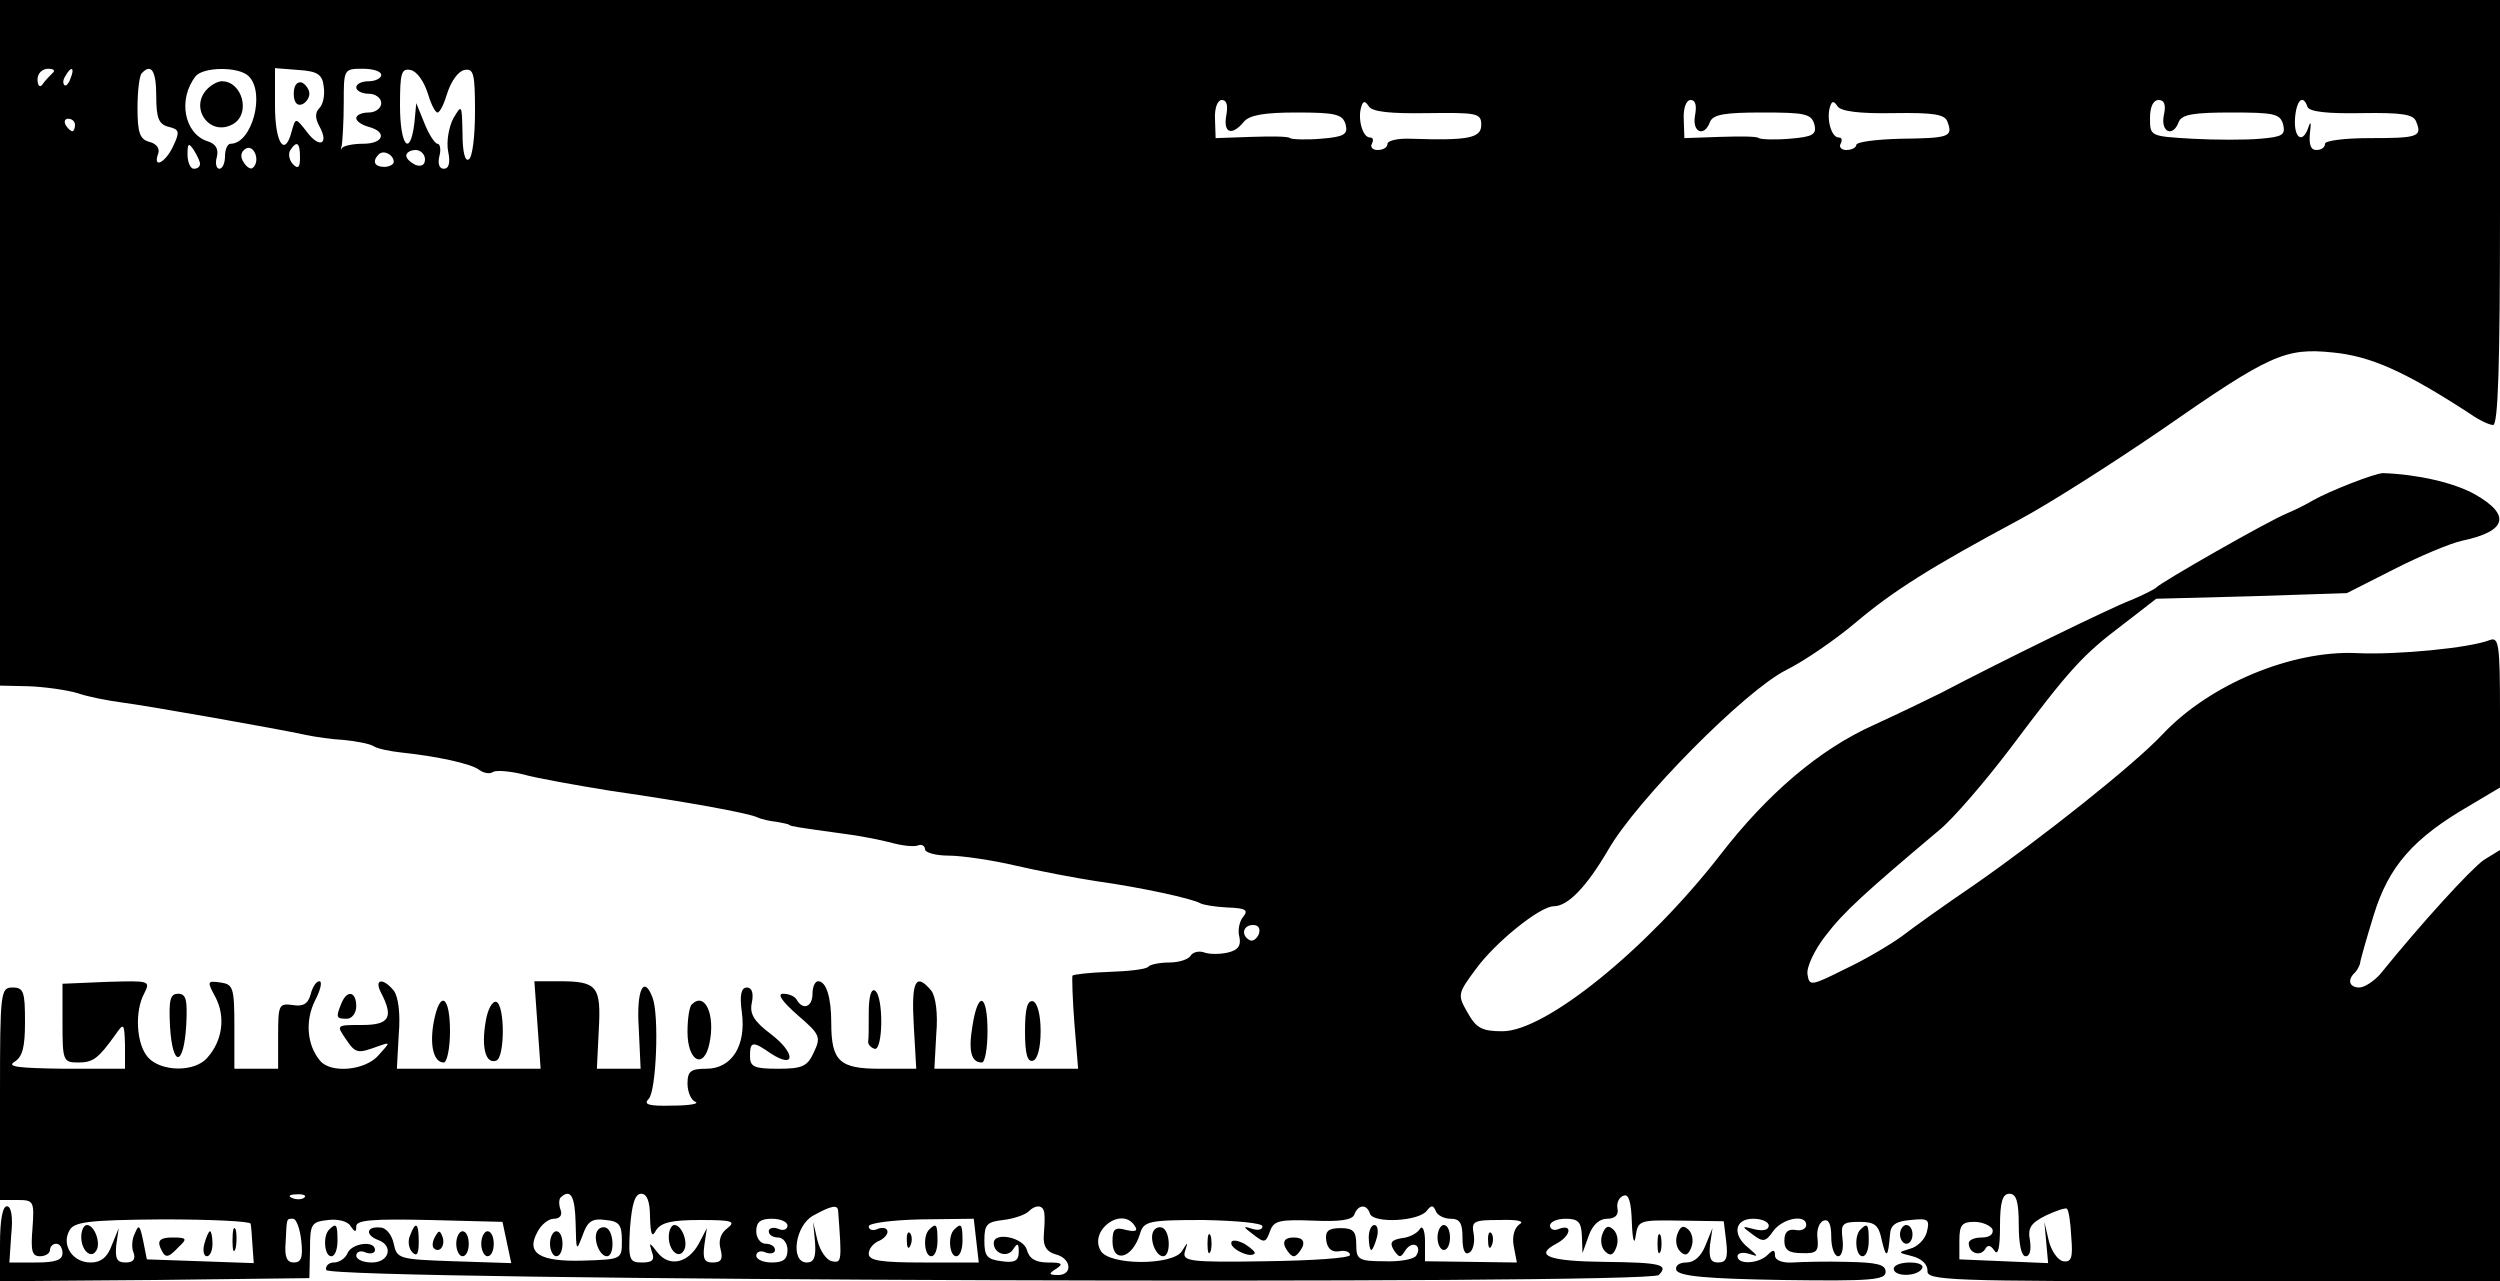 <?xml version="1.0" standalone="no"?>
<!DOCTYPE svg PUBLIC "-//W3C//DTD SVG 20010904//EN"
 "http://www.w3.org/TR/2001/REC-SVG-20010904/DTD/svg10.dtd">
<svg version="1.0" xmlns="http://www.w3.org/2000/svg"
 width="400pt" height="205pt" viewBox="0 0 400 205"
 preserveAspectRatio="xMidYMid meet">

<g transform="translate(0,205) scale(0.1,-0.1)"
fill="#000000" stroke="none">
<path d="M0 1501 l0 -548 46 -1 c26 -1 61 -6 78 -11 17 -6 49 -12 71 -15 40
-5 249 -42 295 -52 14 -3 41 -7 61 -8 19 -2 41 -6 47 -10 6 -4 26 -8 44 -10
57 -6 113 -18 125 -28 7 -5 17 -7 22 -3 6 3 28 1 48 -4 21 -6 83 -17 138 -26
131 -19 216 -35 235 -42 8 -4 23 -7 33 -8 9 -2 18 -3 20 -5 2 -2 14 -4 87 -14
25 -3 59 -10 75 -14 17 -5 36 -7 43 -5 6 3 12 0 12 -6 0 -5 17 -10 38 -10 20
0 69 -7 107 -16 39 -9 97 -20 130 -25 72 -10 153 -28 165 -35 5 -3 25 -6 44
-7 29 -1 34 -4 25 -15 -6 -7 -9 -22 -6 -32 3 -14 -2 -21 -18 -25 -13 -3 -30
-3 -38 0 -8 3 -18 1 -22 -5 -3 -6 -19 -11 -34 -11 -15 0 -31 -3 -34 -7 -4 -4
-32 -7 -62 -8 -31 -1 -57 -4 -59 -6 -1 -2 0 -37 3 -76 l6 -73 -115 0 -115 0 3
55 c3 34 -1 61 -8 70 -25 30 -32 15 -28 -55 l4 -70 -58 0 c-65 0 -78 12 -78
74 0 40 -8 66 -21 66 -5 0 -9 -9 -9 -20 0 -21 -15 -27 -25 -10 -3 6 -13 10
-22 10 -10 0 -2 -12 23 -34 36 -31 38 -35 26 -60 -10 -22 -18 -26 -57 -26 -38
0 -45 3 -45 20 0 24 4 25 34 4 39 -25 39 1 0 31 -28 21 -35 33 -31 51 3 15 0
24 -8 24 -9 0 -12 -12 -8 -40 7 -53 -16 -90 -57 -90 -25 0 -30 -4 -30 -24 0
-13 6 -27 13 -29 6 -3 -10 -6 -38 -6 -38 -1 -46 2 -37 11 12 12 17 134 6 162
-14 37 -26 12 -22 -49 l3 -65 -35 0 -35 0 3 61 c4 71 -2 79 -63 79 l-40 0 5
-70 5 -70 -115 0 -115 0 3 55 c3 34 -1 61 -8 70 -18 22 -32 18 -20 -4 20 -39
13 -51 -31 -51 -41 0 -41 0 -26 -22 16 -24 19 -24 52 -12 20 7 20 7 1 -14 -21
-25 -77 -30 -94 -9 -21 25 -24 64 -8 96 9 17 12 31 7 31 -5 0 -11 -9 -14 -21
-4 -15 -12 -20 -29 -17 -22 3 -23 0 -23 -50 l0 -52 -35 0 -35 0 0 67 c0 63 -2
68 -22 71 -22 3 -22 2 -8 -24 16 -31 11 -69 -13 -96 -20 -24 -74 -23 -95 0
-19 21 -22 74 -6 103 10 20 8 20 -60 18 l-71 -3 0 -63 c0 -60 1 -63 25 -63 24
0 32 6 60 45 13 19 14 18 15 -17 l0 -38 -97 0 c-72 1 -93 3 -80 11 13 8 17 23
17 64 0 48 -2 55 -20 55 -19 0 -20 -7 -20 -170 l0 -170 28 0 c26 0 27 -2 24
-45 -3 -36 -1 -45 12 -45 9 0 16 5 16 10 0 6 5 10 10 10 6 0 10 -7 10 -15 0
-11 -11 -15 -43 -15 l-42 0 3 45 c3 28 0 45 -7 45 -7 0 -11 -23 -11 -60 l0
-60 248 2 247 3 1 45 c0 42 2 45 29 48 15 2 32 -2 36 -10 7 -10 9 -10 9 0 0
10 27 12 117 10 l117 -3 7 -33 7 -33 -92 3 c-88 3 -91 4 -96 28 -3 14 -12 26
-22 26 -22 2 -24 -12 -3 -20 25 -9 18 -36 -10 -36 -14 0 -25 5 -25 11 0 6 7 9
15 5 8 -3 15 -1 15 4 0 16 -37 11 -44 -5 -3 -8 -13 -15 -22 -15 -8 0 -14 -6
-12 -12 6 -17 2116 -24 2132 -8 17 17 2 20 -87 21 -89 1 -113 10 -77 29 23 12
27 32 5 24 -8 -4 -15 -1 -15 5 0 6 11 11 25 11 20 0 25 -5 26 -27 l1 -28 10
28 c6 17 17 27 29 27 13 0 19 6 17 16 -2 10 3 19 10 21 8 3 12 -10 13 -44 1
-27 4 -36 6 -21 4 26 6 26 73 25 l68 -1 4 -33 c3 -26 0 -33 -13 -33 -12 0 -15
7 -13 28 l4 27 -11 -27 c-7 -18 -18 -28 -31 -28 -11 0 -18 -5 -16 -12 4 -10
49 -14 170 -16 142 -2 165 0 165 13 0 12 -14 15 -61 16 -34 1 -73 0 -88 -1
-17 -1 -28 4 -28 11 0 10 -3 10 -12 1 -14 -14 -48 -16 -48 -2 0 5 8 7 18 4 16
-5 16 -5 0 9 -27 21 -23 47 7 47 14 0 25 -5 25 -11 0 -7 -9 -9 -22 -6 -22 6
-22 5 -4 -8 17 -13 21 -12 33 5 15 21 53 28 53 10 0 -6 -8 -10 -17 -8 -12 2
-18 -3 -18 -17 0 -15 7 -20 28 -20 24 -1 27 3 25 24 -2 13 3 26 10 28 8 3 12
-6 12 -26 0 -17 5 -31 11 -31 6 0 9 12 7 28 -3 24 0 27 27 27 25 0 31 -5 36
-30 7 -30 10 -27 13 10 1 15 9 21 33 23 28 3 31 1 26 -19 -3 -12 -15 -24 -27
-27 -20 -6 -20 -6 4 -12 15 -4 24 -13 24 -23 -2 -16 33 -17 457 -17 l459 0 0
345 0 345 -26 -16 c-21 -15 -98 -99 -166 -183 -10 -11 -25 -21 -33 -21 -16 0
-20 12 -7 24 4 4 7 11 8 14 0 4 10 39 22 78 24 78 63 123 155 176 l47 28 0
121 c0 108 -2 120 -16 115 -33 -13 -150 -24 -213 -21 -104 5 -236 -50 -311
-130 -45 -48 -191 -164 -300 -240 -47 -32 -99 -69 -117 -83 -18 -13 -58 -37
-90 -52 -56 -28 -58 -28 -61 -9 -2 11 11 39 29 62 29 38 62 68 182 169 21 17
72 76 113 130 96 128 116 150 181 199 l53 41 152 4 153 5 75 38 c41 21 91 42
110 46 71 15 78 41 20 74 -34 19 -92 32 -147 34 -13 0 -87 -29 -113 -44 -8 -5
-26 -14 -40 -20 -32 -13 -203 -111 -210 -119 -3 -3 -21 -12 -40 -20 -32 -12
-210 -99 -305 -149 -22 -11 -70 -34 -107 -51 -87 -39 -170 -110 -245 -207
-117 -151 -280 -283 -349 -283 -33 0 -42 5 -56 30 -16 28 -16 30 13 69 31 43
103 101 125 101 23 0 53 32 87 90 45 79 219 255 285 288 30 15 79 49 110 75
60 51 122 90 262 165 47 25 149 90 228 144 174 121 198 132 275 124 61 -6 116
-31 219 -98 14 -10 31 -18 37 -18 8 0 11 100 11 340 l0 340 -2000 0 -2000 0 0
-549z m84 432 c-5 -5 -12 -12 -16 -18 -4 -6 -8 -2 -8 8 0 9 7 17 17 17 9 0 12
-3 7 -7z m29 -8 c-3 -9 -8 -14 -10 -11 -3 3 -2 9 2 15 9 16 15 13 8 -4z m137
-29 c0 -35 4 -45 20 -49 17 -4 18 -8 7 -31 -12 -26 -33 -37 -24 -12 3 8 -2 16
-14 19 -15 4 -19 14 -19 54 0 27 3 53 7 56 15 16 23 4 23 -37z m148 32 c27
-27 5 -108 -29 -108 -5 0 -9 -9 -9 -20 0 -11 -4 -20 -9 -20 -5 0 -7 9 -4 19 3
13 -2 21 -15 25 -37 12 -48 67 -19 104 12 15 69 16 85 0z m120 -17 c2 -13 -1
-28 -7 -34 -7 -7 -7 -16 0 -29 16 -29 0 -36 -20 -9 -18 23 -18 23 -24 2 -11
-44 -27 -21 -27 40 l0 60 38 -3 c30 -2 38 -7 40 -27z m92 19 c0 -5 -9 -10 -20
-10 -11 0 -20 -4 -20 -10 0 -5 9 -10 20 -10 11 0 20 -7 20 -15 0 -8 -9 -15
-20 -15 -11 0 -20 -4 -20 -9 0 -5 9 -11 20 -14 30 -8 24 -27 -9 -27 -16 0 -31
-3 -34 -7 -2 -5 -2 -2 0 5 1 8 3 38 3 68 0 53 0 54 30 54 17 0 30 -4 30 -10z
m74 -28 c5 -17 12 -32 16 -32 4 0 11 15 16 32 6 18 17 34 27 36 15 3 17 -6 17
-67 0 -38 -4 -73 -10 -76 -6 -4 -10 12 -10 42 -1 46 -1 47 -15 23 -7 -14 -11
-37 -8 -52 4 -19 1 -28 -7 -28 -7 0 -10 8 -7 20 3 11 1 20 -3 20 -4 0 -14 15
-21 33 l-13 32 -3 -32 c-7 -56 -23 -36 -23 28 0 52 2 60 17 57 10 -2 21 -18
27 -36z m1278 -37 c-5 -28 9 -33 28 -10 9 11 33 15 85 15 63 0 73 -3 78 -19 4
-16 -2 -20 -40 -23 -24 -2 -46 -1 -49 1 -2 3 -30 3 -62 2 l-57 -2 -1 30 c-1
18 4 31 11 31 8 0 10 -9 7 -25z m322 4 c80 1 86 0 86 -19 0 -21 -21 -25 -112
-22 -21 1 -38 -3 -38 -8 0 -6 -7 -10 -16 -10 -8 0 -12 5 -9 10 3 6 2 10 -3 10
-12 0 -20 30 -14 49 3 10 6 10 12 1 5 -9 35 -12 94 -11z m428 -4 c-5 -27 15
-35 24 -10 5 12 24 15 84 15 68 0 78 -2 83 -19 4 -16 -2 -20 -40 -23 -24 -2
-46 -1 -49 1 -2 3 -30 3 -62 2 l-57 -2 -1 30 c-1 18 4 31 11 31 8 0 10 -9 7
-25z m317 4 c66 1 83 -2 87 -14 9 -24 3 -26 -75 -27 -39 -1 -71 -5 -71 -10 0
-4 -7 -8 -16 -8 -8 0 -12 5 -9 10 3 6 2 10 -3 10 -12 0 -20 30 -14 49 3 10 6
10 12 1 5 -8 34 -12 89 -11z m433 -4 c-5 -27 15 -35 24 -10 5 12 24 15 84 15
69 0 78 -2 83 -19 4 -17 -1 -20 -37 -23 -22 -2 -71 -2 -108 0 -68 4 -68 4 -68
33 0 18 5 29 14 29 9 0 12 -8 8 -25z m230 14 c3 -8 33 -11 86 -10 67 1 84 -2
88 -14 10 -24 2 -26 -75 -26 -39 0 -71 -4 -71 -9 0 -6 -6 -10 -14 -10 -9 0
-12 9 -10 28 2 15 1 19 -2 10 -9 -29 -24 -20 -22 12 2 30 13 40 20 19z m-3572
-29 c0 -5 -2 -10 -4 -10 -3 0 -8 5 -11 10 -3 6 -1 10 4 10 6 0 11 -4 11 -10z
m200 -62 c0 -5 -4 -8 -10 -8 -5 0 -10 10 -10 23 0 18 2 19 10 7 5 -8 10 -18
10 -22z m85 -6 c-3 -4 -10 0 -15 8 -6 9 -5 17 3 22 13 8 24 -19 12 -30z m75
16 c0 -16 -3 -19 -11 -11 -6 6 -8 16 -5 22 11 17 16 13 16 -11z m150 -7 c0 -4
-7 -8 -15 -8 -16 0 -20 9 -9 20 8 8 24 -1 24 -12z m50 4 c0 -9 -6 -12 -15 -9
-8 4 -15 10 -15 15 0 5 7 9 15 9 8 0 15 -7 15 -15z m1334 -1240 c-4 -8 -10
-12 -15 -9 -14 8 -10 24 6 24 9 0 12 -6 9 -15z m-1527 -421 c-3 -3 -12 -4 -19
-1 -8 3 -5 6 6 6 11 1 17 -2 13 -5z m434 -41 c1 -45 1 -46 11 -20 8 23 15 28
37 25 22 -2 26 -8 26 -33 0 -30 0 -30 -62 -32 -70 -2 -92 12 -73 46 6 12 18
21 26 21 10 0 14 6 11 14 -3 8 -3 17 0 20 16 15 23 2 24 -41z m119 10 c1 -29
3 -34 10 -21 8 12 25 16 70 16 51 0 58 -2 44 -13 -11 -8 -15 -20 -11 -34 4
-16 1 -21 -13 -21 -13 0 -16 6 -13 28 l4 27 -13 -25 c-17 -31 -47 -38 -66 -14
-13 17 -14 17 -9 1 5 -13 1 -17 -16 -17 -20 0 -22 4 -19 55 3 39 8 55 18 55 9
0 14 -12 14 -37z m2190 -13 c0 -30 4 -50 11 -50 7 0 9 10 7 25 -4 20 1 28 25
40 17 8 32 13 34 11 3 -2 6 -23 7 -45 3 -34 0 -41 -13 -39 -9 2 -19 17 -23 33
l-7 30 3 -33 3 -33 -71 3 -71 3 0 30 c0 25 4 30 24 30 13 0 26 -6 29 -12 2 -8
-5 -13 -17 -13 -12 0 -21 -4 -21 -9 0 -16 18 -22 26 -10 4 8 9 7 15 -2 6 -9 9
5 9 39 0 39 4 52 15 52 11 0 15 -12 15 -50z m-1889 23 c6 -82 6 -84 -10 -81
-9 2 -19 17 -23 33 l-7 30 3 -32 c2 -25 -2 -33 -13 -33 -27 0 -19 59 10 75 29
16 39 18 40 8z m330 -5 c1 -7 0 -23 -1 -36 -1 -16 5 -25 19 -29 25 -6 28 -33
4 -33 -15 0 -16 2 -3 10 12 8 9 10 -13 10 -20 0 -30 6 -34 20 -5 20 -53 30
-53 11 0 -17 22 -24 31 -10 7 11 9 10 9 -4 0 -14 -6 -18 -27 -15 -24 3 -28 8
-28 33 0 26 4 30 30 33 17 2 34 8 40 13 13 13 25 11 26 -3z m521 0 c6 -16 79
-12 91 5 7 9 10 9 14 0 2 -7 13 -13 24 -13 15 0 19 -7 19 -31 0 -19 4 -28 11
-23 6 3 9 17 7 29 -4 21 -1 23 41 23 30 1 41 -2 32 -7 -8 -6 -12 -19 -9 -35
l5 -26 -73 1 -74 1 0 32 c0 17 -4 26 -8 20 -4 -7 -17 -14 -29 -15 -17 -3 -20
-7 -13 -19 9 -13 11 -13 19 0 11 16 27 7 17 -9 -4 -6 -27 -10 -51 -9 -42 0
-45 3 -45 27 0 21 -5 26 -25 26 -20 0 -25 -5 -23 -20 2 -13 9 -19 21 -17 9 2
17 -1 17 -6 0 -5 -61 -9 -135 -10 -123 -2 -134 0 -129 16 5 16 5 16 -5 0 -15
-23 -117 -23 -130 1 -19 33 35 72 55 39 5 -8 0 -9 -14 -6 -18 5 -22 2 -22 -18
0 -36 32 -28 44 12 6 20 13 22 101 22 54 -1 95 -5 95 -10 0 -6 -8 -7 -17 -4
-15 5 -14 3 2 -9 18 -14 20 -14 27 5 6 17 15 19 69 17 43 -2 63 1 66 10 6 16
20 17 25 1z m-1791 -16 c1 -4 2 -20 3 -35 l2 -28 -85 3 -86 3 -6 30 c-5 24 -7
27 -13 12 -5 -9 -6 -24 -2 -32 3 -10 -1 -15 -13 -15 -14 0 -17 6 -15 28 l4 27
-11 -27 c-7 -20 -18 -28 -34 -28 -29 0 -47 28 -34 51 7 14 29 17 149 18 77 0
141 -3 141 -7z m81 -27 c3 -27 0 -35 -12 -35 -11 0 -15 9 -13 32 2 40 1 38 12
38 5 0 11 -16 13 -35z m778 24 c0 -6 -7 -9 -15 -5 -8 3 -15 1 -15 -4 0 -6 7
-10 15 -10 8 0 15 -9 15 -20 0 -15 -7 -20 -25 -20 -14 0 -25 5 -25 11 0 6 7 9
15 5 8 -3 15 -1 15 4 0 6 -7 10 -15 10 -8 0 -15 9 -15 20 0 15 7 20 25 20 14
0 25 -5 25 -11z m302 -24 l4 -35 -88 0 c-69 0 -88 3 -88 14 0 8 7 16 15 20 8
3 15 10 15 15 0 6 -7 8 -15 5 -8 -4 -15 -2 -15 4 0 5 37 10 84 11 l84 1 4 -35z"/>
<path d="M332 1908 c-30 -30 3 -77 40 -57 30 16 16 69 -17 69 -6 0 -16 -5 -23
-12z"/>
<path d="M470 1900 c0 -13 5 -20 13 -17 6 2 12 10 12 17 0 7 -6 15 -12 18 -8
2 -13 -5 -13 -18z"/>
<path d="M956 81 c-8 -12 3 -41 15 -41 12 0 12 37 0 45 -5 3 -12 1 -15 -4z"/>
<path d="M880 60 c0 -11 5 -20 10 -20 6 0 10 9 10 20 0 11 -4 20 -10 20 -5 0
-10 -9 -10 -20z"/>
<path d="M1070 71 c0 -22 16 -36 24 -22 8 12 -3 41 -15 41 -5 0 -9 -9 -9 -19z"/>
<path d="M1846 81 c-8 -12 3 -41 15 -41 12 0 12 37 0 45 -5 3 -12 1 -15 -4z"/>
<path d="M2190 70 c0 -11 2 -20 4 -20 2 0 6 9 9 20 3 11 1 20 -4 20 -5 0 -9
-9 -9 -20z"/>
<path d="M2300 70 c0 -11 5 -20 10 -20 6 0 10 9 10 20 0 11 -4 20 -10 20 -5 0
-10 -9 -10 -20z"/>
<path d="M1932 60 c0 -14 2 -19 5 -12 2 6 2 18 0 25 -3 6 -5 1 -5 -13z"/>
<path d="M2381 64 c0 -11 3 -14 6 -6 3 7 2 16 -1 19 -3 4 -6 -2 -5 -13z"/>
<path d="M1970 61 c0 -10 30 -24 37 -17 3 2 -5 9 -16 16 -12 6 -21 7 -21 1z"/>
<path d="M2056 55 c4 -8 10 -15 14 -15 4 0 10 7 14 15 4 10 -1 15 -14 15 -13
0 -18 -5 -14 -15z"/>
<path d="M130 71 c0 -22 16 -36 24 -22 8 12 -3 41 -15 41 -5 0 -9 -9 -9 -19z"/>
<path d="M372 65 c0 -16 2 -22 5 -12 2 9 2 23 0 30 -3 6 -5 -1 -5 -18z"/>
<path d="M327 60 c-3 -11 -1 -20 4 -20 5 0 9 9 9 20 0 11 -2 20 -4 20 -2 0 -6
-9 -9 -20z"/>
<path d="M256 55 c8 -19 12 -19 30 0 14 13 13 15 -10 15 -18 0 -24 -4 -20 -15z"/>
<path d="M1487 83 c-11 -10 -8 -43 3 -43 6 0 10 11 10 25 0 26 -2 29 -13 18z"/>
<path d="M1527 83 c-11 -10 -8 -43 3 -43 6 0 10 11 10 25 0 26 -2 29 -13 18z"/>
<path d="M1451 64 c0 -11 3 -14 6 -6 3 7 2 16 -1 19 -3 4 -6 -2 -5 -13z"/>
<path d="M1390 431 c0 -23 0 -44 -1 -48 0 -4 4 -9 10 -11 14 -5 15 84 1 93 -6
4 -10 -10 -10 -34z"/>
<path d="M272 408 c4 -67 22 -65 26 2 2 40 0 50 -13 50 -13 0 -15 -10 -13 -52z"/>
<path d="M546 444 c-9 -22 -8 -24 9 -24 8 0 15 9 15 20 0 24 -15 27 -24 4z"/>
<path d="M694 415 c-7 -38 0 -65 16 -65 5 0 10 22 10 50 0 57 -16 67 -26 15z"/>
<path d="M777 415 c-7 -41 0 -68 17 -62 14 5 14 89 0 94 -6 2 -14 -12 -17 -32z"/>
<path d="M1107 443 c-4 -3 -7 -23 -7 -44 0 -47 26 -61 35 -19 10 46 -7 84 -28
63z"/>
<path d="M1556 409 c-7 -41 -2 -59 15 -59 5 0 9 23 9 50 0 60 -15 66 -24 9z"/>
<path d="M1640 400 c0 -37 4 -50 13 -47 7 2 12 21 12 47 0 26 -5 45 -12 48 -9
2 -13 -11 -13 -48z"/>
<path d="M527 83 c-11 -10 -8 -43 3 -43 6 0 10 11 10 25 0 26 -2 29 -13 18z"/>
<path d="M656 73 c-4 -9 -2 -21 4 -27 7 -7 10 -2 10 17 0 31 -5 34 -14 10z"/>
<path d="M2564 76 c-4 -10 -2 -22 4 -28 8 -8 13 -7 18 6 4 10 2 22 -4 28 -8 8
-13 7 -18 -6z"/>
<path d="M2684 76 c-4 -10 -2 -22 4 -28 8 -8 13 -7 18 6 4 10 2 22 -4 28 -8 8
-13 7 -18 -6z"/>
<path d="M2977 83 c-11 -10 -8 -43 3 -43 6 0 10 11 10 25 0 26 -2 29 -13 18z"/>
<path d="M3040 75 c0 -8 5 -15 10 -15 6 0 10 7 10 15 0 8 -4 15 -10 15 -5 0
-10 -7 -10 -15z"/>
<path d="M696 71 c-4 -7 -5 -15 -2 -18 9 -9 19 4 14 18 -4 11 -6 11 -12 0z"/>
<path d="M730 60 c0 -11 5 -20 10 -20 6 0 10 9 10 20 0 11 -4 20 -10 20 -5 0
-10 -9 -10 -20z"/>
<path d="M770 60 c0 -11 5 -20 10 -20 6 0 10 9 10 20 0 11 -4 20 -10 20 -5 0
-10 -9 -10 -20z"/>
<path d="M2652 60 c0 -14 2 -19 5 -12 2 6 2 18 0 25 -3 6 -5 1 -5 -13z"/>
<path d="M3030 20 c0 -13 37 -13 45 0 4 6 -5 10 -19 10 -14 0 -26 -4 -26 -10z"/>
</g>
</svg>
